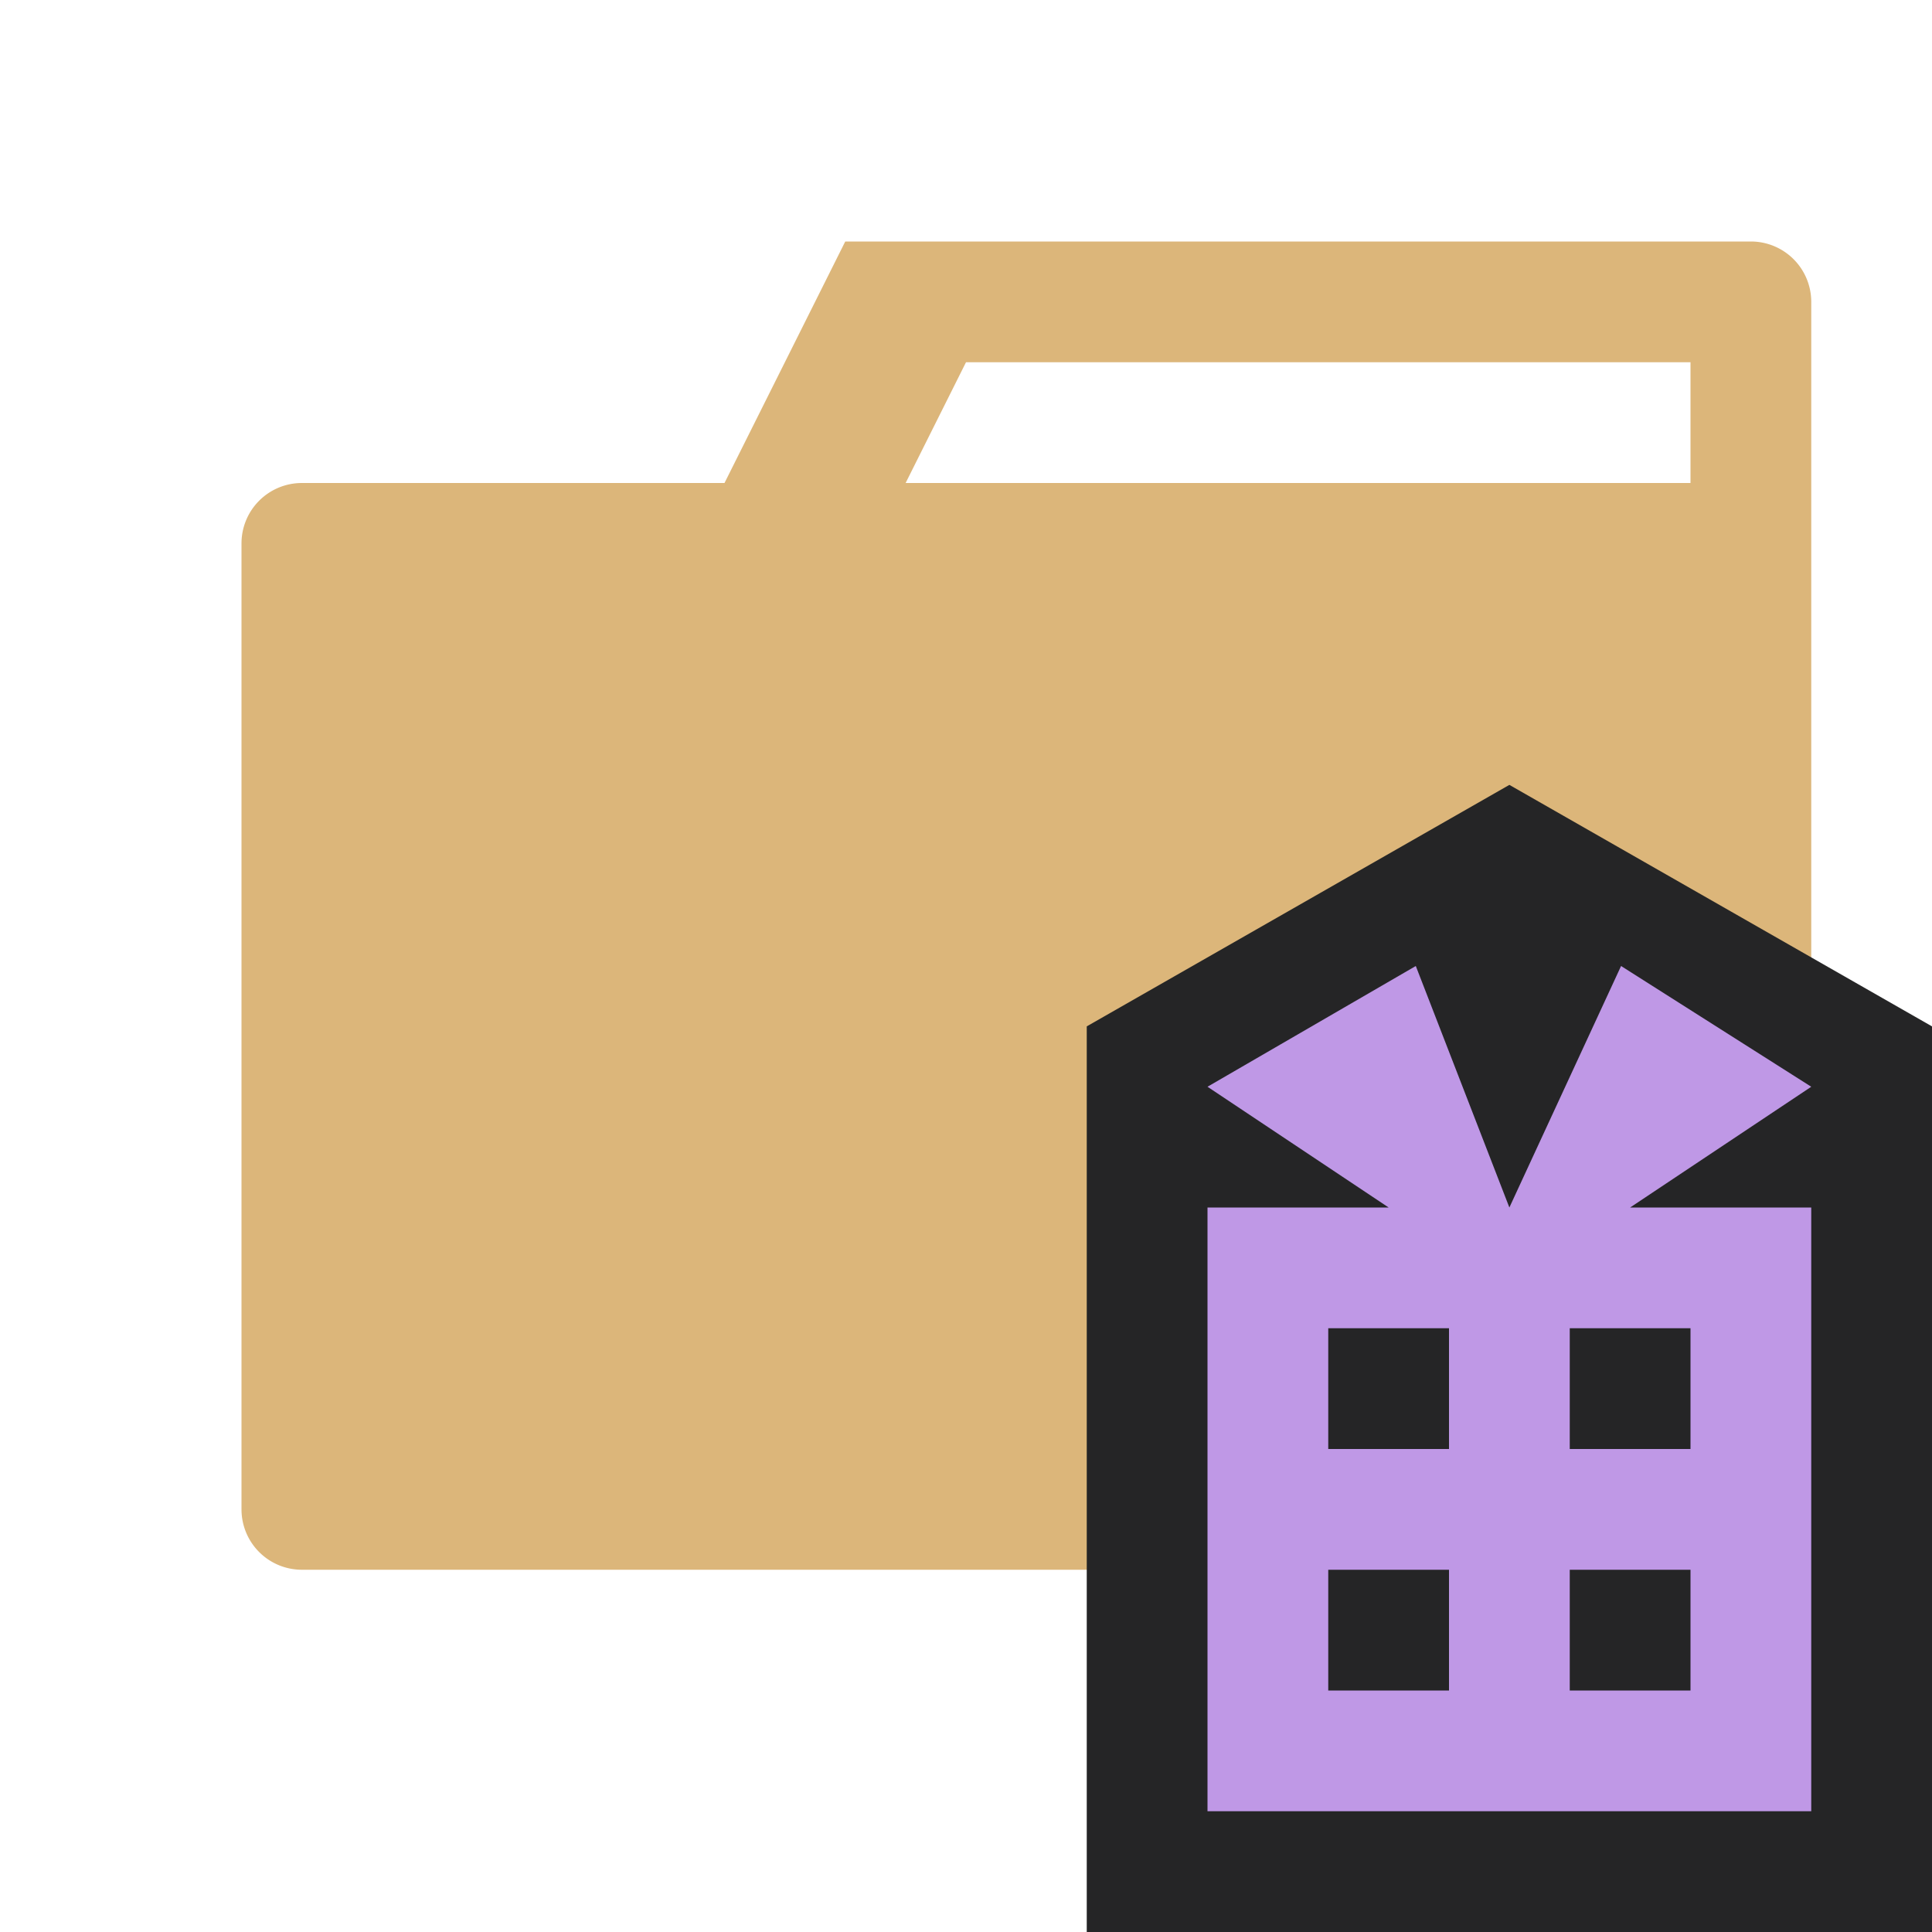 <svg xmlns="http://www.w3.org/2000/svg" viewBox="0 0 32 32">
  <defs>
    <style>
      .cls-1 {
        fill: #dcb67a;
      }

      .cls-2 {
        fill: #252526;
      }

      .cls-3 {
        fill: #BF98E6;
      }
    </style>
  </defs>
  <title>folder.dist.close</title>
  <g id="Bases">
    <path class="cls-1"
      d="M30,5V25a1,1,0,0,1-1,1H5a1,1,0,0,1-1-1V9A1,1,0,0,1,5,8h7l2-4H29A1,1,0,0,1,30,5ZM28,8V6H16L15,8Z" />
  </g>
  <g id="Overlays">
    <g id="_编组_" data-name="&lt;编组&gt;">
      <polygon id="_路径_" data-name="&lt;路径&gt;" class="cls-2" points="18 17 25 13 32 17 32 32 18 32 18 17" />
      <path id="_复合路径_" data-name="&lt;复合路径&gt;" class="cls-3"
        d="M30,18l-3.15-2L25,20l-1.55-4L20,18l3,2H20V30H30V20H27ZM24,28H22V26h2Zm0-4H22V22h2Zm4,4H26V26h2Zm0-6v2H26V22Z" />
    </g>
  </g>
</svg>

